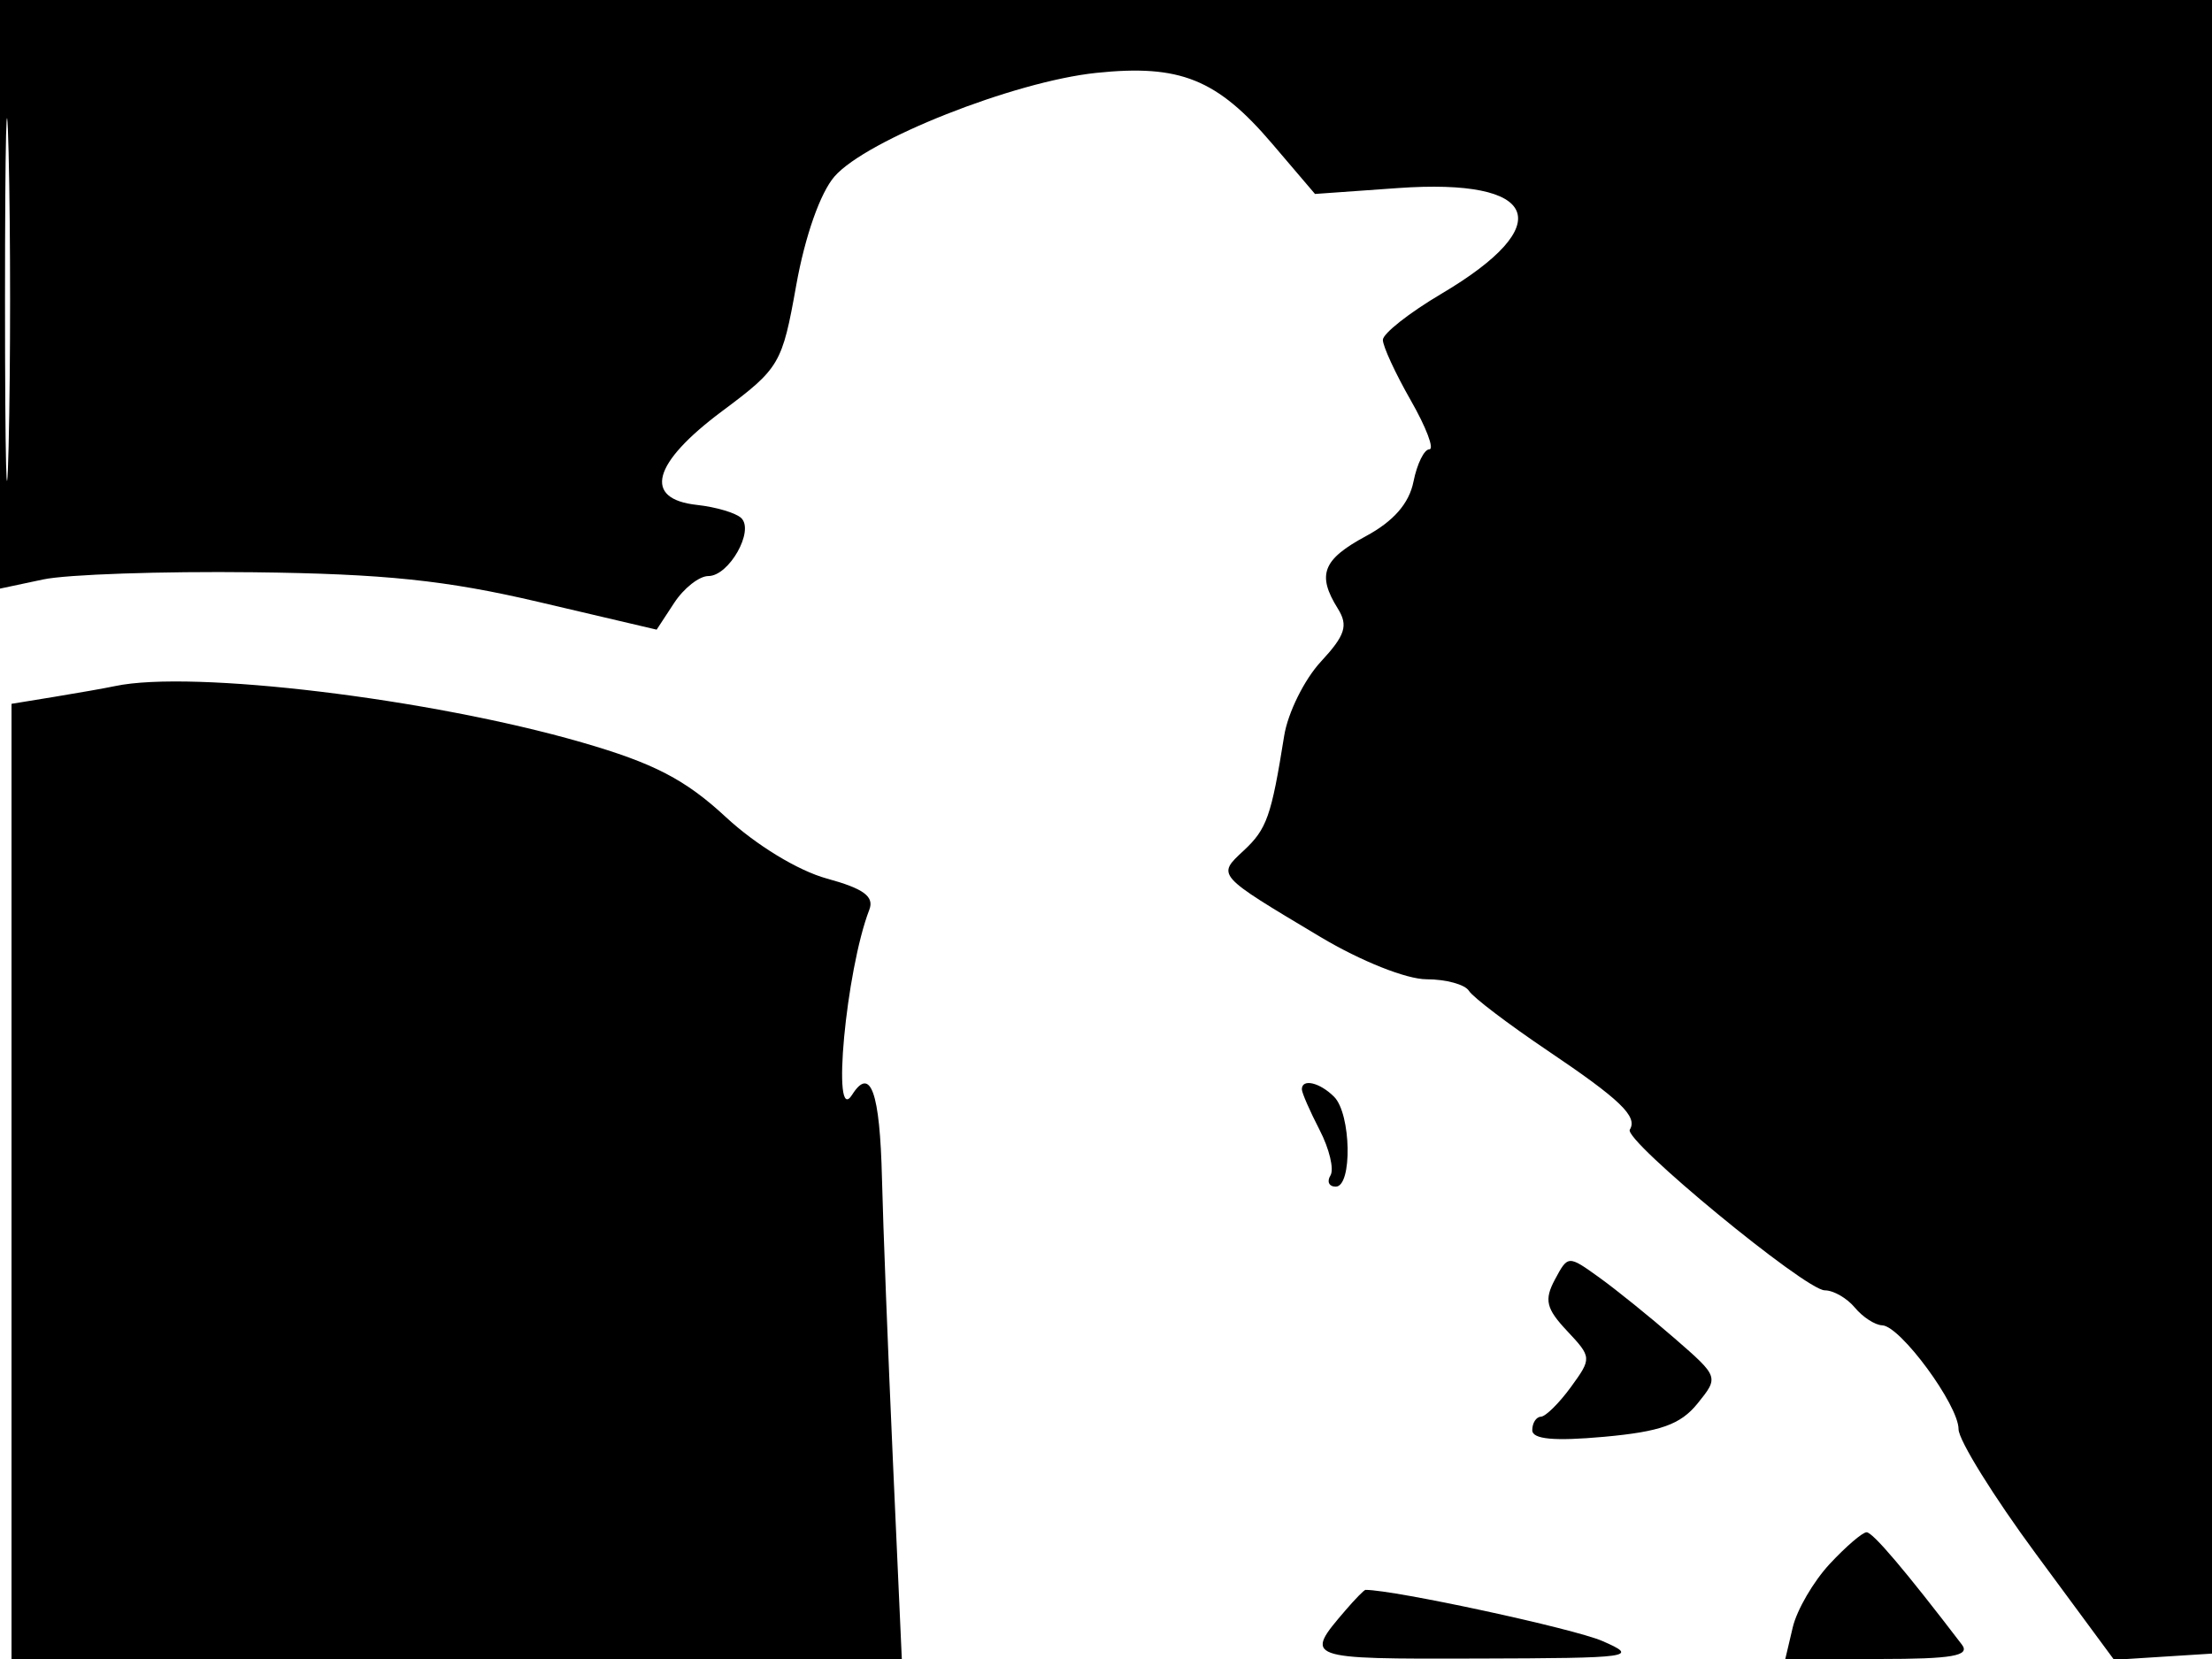<svg xmlns="http://www.w3.org/2000/svg" width="192" height="144" viewBox="0 0 192 144" version="1.1">
	<path d="M 0 25.545 L 0 51.091 3.750 50.295 C 5.813 49.858, 14.025 49.577, 22 49.672 C 33.355 49.806, 38.723 50.365, 46.749 52.248 L 56.997 54.653 58.522 52.326 C 59.360 51.047, 60.695 50, 61.488 50 C 63.272 50, 65.494 46.084, 64.343 44.970 C 63.879 44.521, 62.150 44.007, 60.500 43.827 C 55.782 43.313, 56.610 40.215, 62.674 35.692 C 67.685 31.954, 67.888 31.609, 69.114 24.751 C 69.873 20.505, 71.204 16.726, 72.440 15.311 C 75.208 12.139, 88.017 7.072, 95.149 6.327 C 102.427 5.566, 105.637 6.859, 110.429 12.480 L 114.141 16.835 121.320 16.325 C 133.622 15.450, 135.287 19.481, 125.112 25.500 C 122.322 27.150, 120.036 28.950, 120.032 29.500 C 120.028 30.050, 121.118 32.413, 122.454 34.750 C 123.791 37.087, 124.516 39, 124.067 39 C 123.618 39, 122.997 40.264, 122.688 41.808 C 122.311 43.697, 120.959 45.245, 118.563 46.536 C 114.802 48.561, 114.288 49.888, 116.124 52.828 C 117.042 54.297, 116.770 55.145, 114.647 57.436 C 113.216 58.980, 111.784 61.876, 111.465 63.872 C 110.348 70.860, 109.960 71.959, 107.958 73.825 C 105.618 76.004, 105.525 75.899, 114.631 81.338 C 118.117 83.421, 122.081 85, 123.822 85 C 125.505 85, 127.161 85.452, 127.503 86.005 C 127.845 86.558, 130.909 88.886, 134.312 91.180 C 140.649 95.450, 142.172 96.913, 141.466 98.054 C 140.903 98.966, 156.718 112, 158.388 112 C 159.140 112, 160.315 112.675, 161 113.500 C 161.685 114.325, 162.752 115.016, 163.372 115.036 C 164.949 115.087, 170 121.956, 170 124.049 C 170 124.998, 173.037 129.892, 176.750 134.923 L 183.500 144.071 188 143.785 L 192.500 143.500 192.688 71.750 L 192.877 0 96.438 0 L 0 0 0 25.545 M 0.435 26 C 0.435 40.025, 0.575 45.763, 0.747 38.750 C 0.919 31.738, 0.919 20.263, 0.747 13.250 C 0.575 6.238, 0.435 11.975, 0.435 26 M 10 59.549 C 9.175 59.724, 6.813 60.142, 4.750 60.479 L 1 61.091 1 102.545 L 1 144 39.639 144 L 78.277 144 77.501 126.750 C 77.075 117.263, 76.649 106.249, 76.554 102.275 C 76.376 94.783, 75.560 92.501, 73.961 95.029 C 72.153 97.887, 73.426 84.213, 75.456 78.964 C 75.899 77.817, 74.968 77.132, 71.775 76.259 C 69.276 75.575, 65.630 73.357, 63 70.920 C 59.480 67.658, 56.758 66.246, 50.500 64.438 C 37.328 60.633, 16.666 58.139, 10 59.549 M 113 94.550 C 113 94.852, 113.693 96.440, 114.541 98.079 C 115.388 99.718, 115.812 101.496, 115.482 102.029 C 115.152 102.563, 115.359 103, 115.941 103 C 117.396 103, 117.281 96.681, 115.800 95.200 C 114.554 93.954, 113 93.593, 113 94.550 M 134.966 111.063 C 134.021 112.829, 134.199 113.583, 136.018 115.519 C 138.168 117.808, 138.174 117.895, 136.354 120.393 C 135.334 121.792, 134.162 122.951, 133.750 122.969 C 133.338 122.986, 133 123.512, 133 124.139 C 133 124.929, 134.906 125.105, 139.231 124.713 C 144.124 124.269, 145.864 123.651, 147.336 121.834 C 149.205 119.525, 149.201 119.513, 145.355 116.168 C 143.235 114.324, 140.286 111.943, 138.802 110.876 C 136.116 108.946, 136.099 108.947, 134.966 111.063 M 158.816 135.750 C 157.409 137.262, 155.966 139.738, 155.610 141.250 L 154.962 144 163.103 144 C 169.459 144, 171.035 143.726, 170.290 142.750 C 165.394 136.341, 162.560 133, 162.020 133 C 161.665 133, 160.223 134.238, 158.816 135.750 M 116.807 139.750 C 113.165 143.990, 113.196 144.002, 128.191 143.961 C 141.739 143.924, 142.318 143.843, 139.075 142.435 C 136.578 141.352, 121.047 138, 118.524 138 C 118.406 138, 117.634 138.787, 116.807 139.750" stroke="none" fill="black" fill-rule="evenodd"/>
</svg>